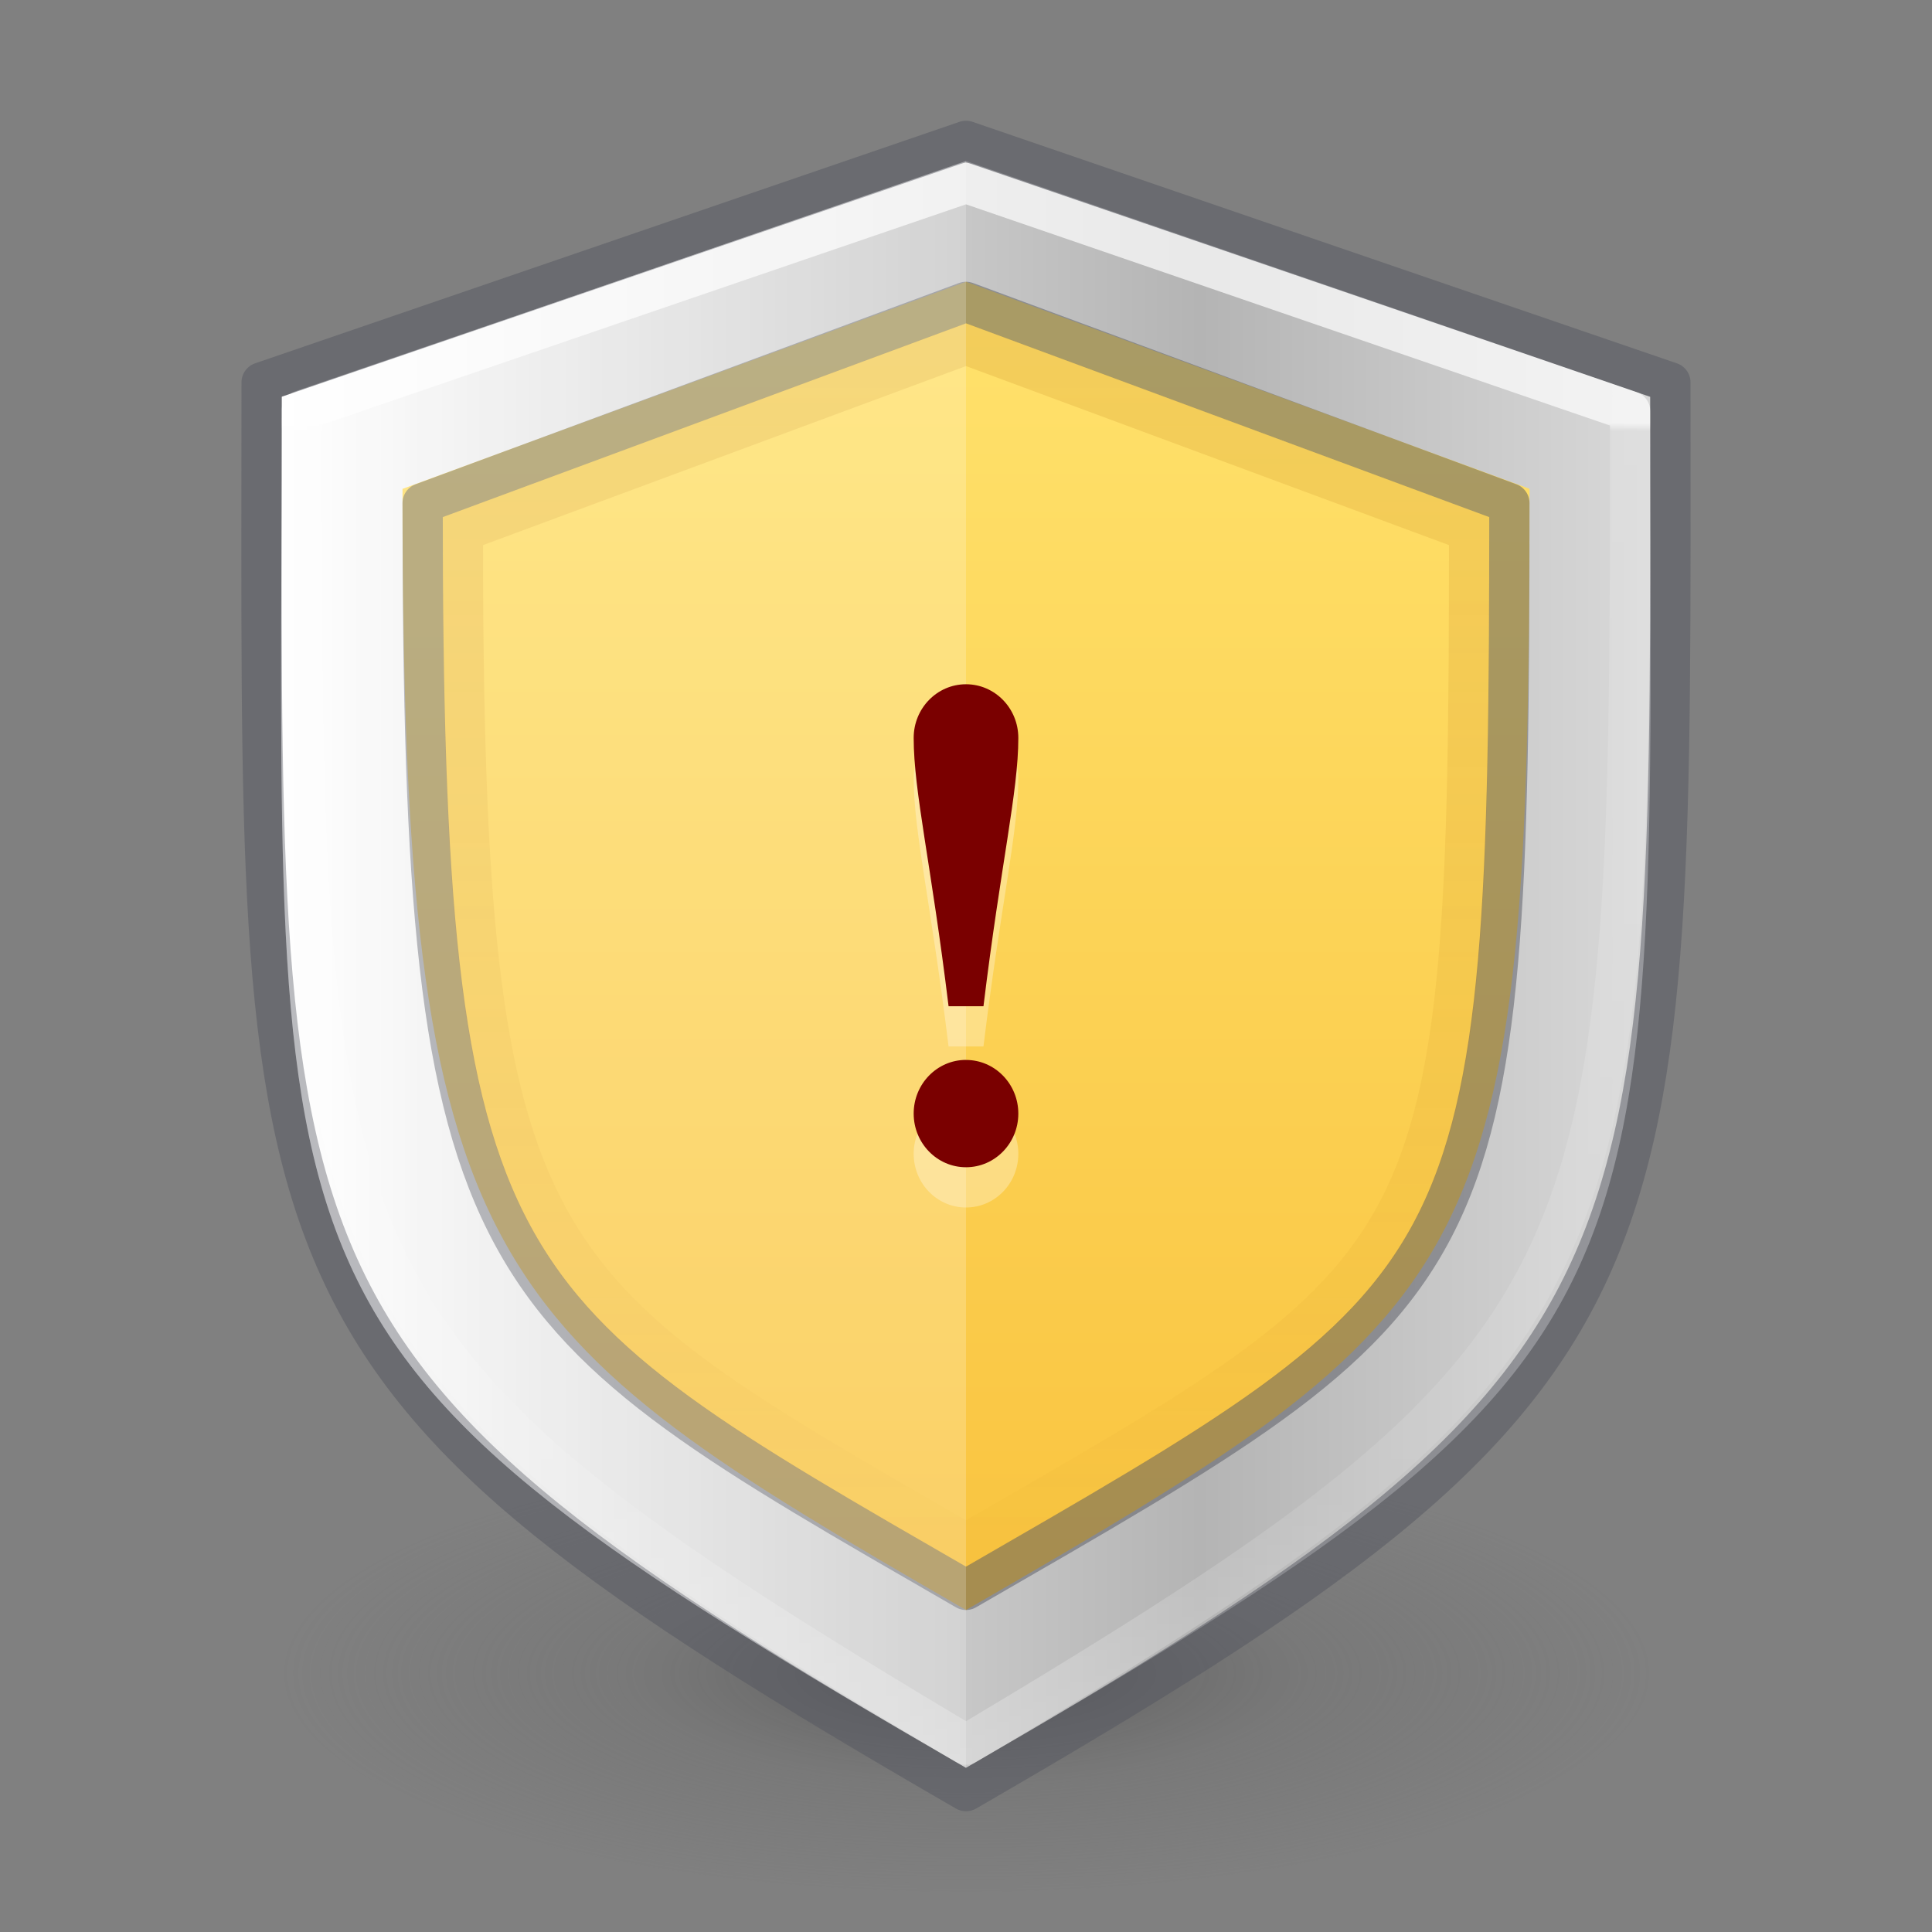 <?xml version="1.0" encoding="UTF-8" standalone="no"?>
<svg
   xmlns:dc="http://purl.org/dc/elements/1.1/"
   xmlns:cc="http://creativecommons.org/ns#"
   xmlns:rdf="http://www.w3.org/1999/02/22-rdf-syntax-ns#"
   xmlns:svg="http://www.w3.org/2000/svg"
   xmlns="http://www.w3.org/2000/svg"
   xmlns:xlink="http://www.w3.org/1999/xlink"
   version="1.1"
   width="48"
   height="48"
   id="svg4031">
  <rect width="100%" height="100%" fill="#808080" stroke="none"/>
  <defs
     id="defs4033">
    <linearGradient
       id="linearGradient3820-7-2-1">
      <stop
         id="stop3822-2-6-3"
         style="stop-color:#3d3d3d;stop-opacity:1"
         offset="0" />
      <stop
         id="stop3864-8-7-7"
         style="stop-color:#686868;stop-opacity:0.498"
         offset="0.5" />
      <stop
         id="stop3824-1-2-5"
         style="stop-color:#686868;stop-opacity:0"
         offset="1" />
    </linearGradient>
    <radialGradient
       cx="99.157"
       cy="186.171"
       r="62.769"
       fx="99.157"
       fy="186.171"
       id="radialGradient3018"
       xlink:href="#linearGradient3820-7-2-1"
       gradientUnits="userSpaceOnUse"
       gradientTransform="matrix(0.271,0,0,0.088,-2.855,25.187)" />
    <linearGradient
       id="linearGradient4320">
      <stop
         id="stop4322"
         style="stop-color:#ffffff;stop-opacity:1"
         offset="0" />
      <stop
         id="stop4324"
         style="stop-color:#ffffff;stop-opacity:0.235"
         offset="0.006" />
      <stop
         id="stop4326"
         style="stop-color:#ffffff;stop-opacity:0.157"
         offset="0.796" />
      <stop
         id="stop4328"
         style="stop-color:#ffffff;stop-opacity:0.392"
         offset="1" />
    </linearGradient>
    <linearGradient
       id="linearGradient2793-2-0-669-94-2">
      <stop
         offset="0"
         style="stop-color:#b4b4b4;stop-opacity:1"
         id="stop4681-3-1" />
      <stop
         offset="1"
         style="stop-color:#ffffff;stop-opacity:1"
         id="stop4683-67-4" />
    </linearGradient>
    <linearGradient
       y2="47.062"
       x2="118"
       y1="15.75"
       x1="118"
       gradientTransform="translate(-92,-7.75)"
       gradientUnits="userSpaceOnUse"
       id="linearGradient4292"
       xlink:href="#linearGradient5362" />
    <linearGradient
       y2="51.276"
       x2="397.147"
       y1="51.276"
       x1="526.097"
       spreadMethod="reflect"
       gradientTransform="matrix(0.178,0,0,0.156,-63.837,-3.992)"
       gradientUnits="userSpaceOnUse"
       id="linearGradient4317"
       xlink:href="#linearGradient2793-2-0-669-94-2" />
    <linearGradient
       y2="36.355"
       x2="80.342"
       y1="21.958"
       x1="80.342"
       gradientTransform="matrix(2.327,0,0,2.327,-147.945,-40.593)"
       gradientUnits="userSpaceOnUse"
       id="linearGradient4346"
       xlink:href="#linearGradient4320" />
    <linearGradient
       y2="51.75"
       x2="128"
       y1="15.75"
       x1="128"
       gradientTransform="translate(-92,-7.75)"
       gradientUnits="userSpaceOnUse"
       id="linearGradient4387"
       xlink:href="#linearGradient5668" />
    <linearGradient
       id="linearGradient5668">
      <stop
         style="stop-color:#ad5f00;stop-opacity:1"
         offset="0"
         id="stop5670" />
      <stop
         style="stop-color:#ad5f00;stop-opacity:0"
         offset="1"
         id="stop5672" />
    </linearGradient>
    <linearGradient
       id="linearGradient5362">
      <stop
         style="stop-color:#ffe16b;stop-opacity:1"
         offset="0"
         id="stop5364" />
      <stop
         style="stop-color:#f9c440;stop-opacity:1"
         offset="1"
         id="stop5366" />
    </linearGradient>
  </defs>
  <path
     d="m 41,41.5 a 17,5.5 0 1 1 -34,0 17,5.5 0 1 1 34,0 z"
     id="path3818-0-5"
     style="fill:url(#radialGradient3018);fill-opacity:1;stroke:none;opacity:0.6" />
  <path
     id="path8175"
     d="M 7,9.855 24,4 41,9.859 c 0,22.5 1,23.671 -17,34.063 C 5.813,33.423 7,32.355 7,9.855 Z"
     style="color:#000000;clip-rule:nonzero;display:inline;overflow:visible;visibility:visible;opacity:1;isolation:auto;mix-blend-mode:normal;color-interpolation:sRGB;color-interpolation-filters:linearRGB;solid-color:#000000;solid-opacity:1;fill:url(#linearGradient4317);fill-opacity:1;fill-rule:nonzero;stroke:none;stroke-width:1;stroke-linecap:butt;stroke-linejoin:miter;stroke-miterlimit:4;stroke-dasharray:none;stroke-dashoffset:0;stroke-opacity:1;marker:none;color-rendering:auto;image-rendering:auto;shape-rendering:auto;text-rendering:auto;enable-background:accumulate;filter-blend-mode:normal;filter-gaussianBlur-deviation:0" />
  <path
     style="color:#000000;clip-rule:nonzero;display:inline;overflow:visible;visibility:visible;opacity:1;isolation:auto;mix-blend-mode:normal;color-interpolation:sRGB;color-interpolation-filters:linearRGB;solid-color:#000000;solid-opacity:1;fill:url(#linearGradient4292);fill-opacity:1.0;fill-rule:nonzero;stroke:none;stroke-width:1;stroke-linecap:butt;stroke-linejoin:miter;stroke-miterlimit:4;stroke-dasharray:none;stroke-dashoffset:0;stroke-opacity:1;marker:none;color-rendering:auto;image-rendering:auto;shape-rendering:auto;text-rendering:auto;enable-background:accumulate"
     d="M 10,12.146 24,7 38,12.144 C 38,31.644 36.99,32.5 24,40 12,33.072 10,31.646 10,12.146 Z"
     id="path8206" />
  <path
     id="path8211"
     d="M 7.5,10.195 24,4.548 40.5,10.215 C 40.5,31.912 40.5,33.5 24,43.346 7.5,33.5 7.5,31.895 7.5,10.195 Z"
     style="color:#000000;clip-rule:nonzero;display:inline;overflow:visible;visibility:visible;opacity:0.7;isolation:auto;mix-blend-mode:normal;color-interpolation:sRGB;color-interpolation-filters:linearRGB;solid-color:#000000;solid-opacity:1;fill:none;fill-opacity:1;fill-rule:nonzero;stroke:url(#linearGradient4346);stroke-width:1;stroke-linecap:round;stroke-linejoin:round;stroke-miterlimit:4;stroke-dasharray:none;stroke-dashoffset:0;stroke-opacity:1;marker:none;color-rendering:auto;image-rendering:auto;shape-rendering:auto;text-rendering:auto;enable-background:accumulate" />
  <path
     style="opacity:0.5;fill:none;fill-opacity:1;stroke:#555761;stroke-width:1;stroke-linecap:round;stroke-linejoin:round;stroke-opacity:1"
     d="m 6.5,9.5 17.5,-6 17.5,6 C 41.5,32 42,34.108 24,44.5 5.813,34 6.5,32 6.5,9.5 Z"
     id="path8117" />
  <path
     id="path8128"
     d="m 10.5,12.5 13.5,-5 13.5,5 C 37.5,32 36.99,32 24,39.5 12,32.572 10.5,32 10.5,12.5 Z"
     style="opacity:0.5;fill:none;fill-opacity:1;stroke:#555761;stroke-width:1;stroke-linecap:round;stroke-linejoin:round;stroke-opacity:1;color:#000000;clip-rule:nonzero;display:inline;overflow:visible;visibility:visible;isolation:auto;mix-blend-mode:normal;color-interpolation:sRGB;color-interpolation-filters:linearRGB;solid-color:#000000;solid-opacity:1;fill-rule:nonzero;stroke-miterlimit:4;stroke-dasharray:none;stroke-dashoffset:0;filter-blend-mode:normal;filter-gaussianBlur-deviation:0;color-rendering:auto;image-rendering:auto;shape-rendering:auto;text-rendering:auto;enable-background:accumulate" />
  <path
     style="color:#000000;clip-rule:nonzero;display:inline;overflow:visible;visibility:visible;opacity:0.15;isolation:auto;mix-blend-mode:normal;color-interpolation:sRGB;color-interpolation-filters:linearRGB;solid-color:#000000;solid-opacity:1;fill:none;fill-opacity:0;fill-rule:nonzero;stroke:url(#linearGradient4387);stroke-width:1;stroke-linecap:round;stroke-linejoin:miter;stroke-miterlimit:4;stroke-dasharray:none;stroke-dashoffset:0;stroke-opacity:1;color-rendering:auto;image-rendering:auto;shape-rendering:auto;text-rendering:auto;enable-background:accumulate;marker:none;filter-blend-mode:normal;filter-gaussianBlur-deviation:0"
     d="M 11.5,13.195 24,8.562 36.5,13.195 C 36.5,31.5 36,31.419 24,38.348 13,31.997 11.5,31.5 11.5,13.195 Z"
     id="path4362" />
  <path
     style="color:#000000;clip-rule:nonzero;display:inline;overflow:visible;visibility:visible;opacity:0.2;isolation:auto;mix-blend-mode:normal;color-interpolation:sRGB;color-interpolation-filters:linearRGB;solid-color:#000000;solid-opacity:1;fill:#ffffff;fill-opacity:1;fill-rule:nonzero;stroke:none;stroke-width:1;stroke-linecap:butt;stroke-linejoin:miter;stroke-miterlimit:4;stroke-dasharray:none;stroke-dashoffset:0;stroke-opacity:1;marker:none;color-rendering:auto;image-rendering:auto;shape-rendering:auto;text-rendering:auto;enable-background:accumulate"
     d="M 7,9.855 24,4 c 0,16 0,20 0,39.923 C 5.813,33.423 7,32.355 7,9.855 Z"
     id="path4391" />
  <g
     transform="translate(56,-47)"
     id="g4342">
    <path
       id="path4159-3-3"
       d="m -32,65 c -0.718,0 -1.3,0.597 -1.3,1.333 0,1.333 0.433,3.111 0.867,6.667 l 0.867,0 C -31.133,69.444 -30.7,67.667 -30.7,66.333 -30.7,65.597 -31.282,65 -32,65 Z m 0,9.333 c -0.718,0 -1.3,0.597 -1.3,1.333 C -33.3,76.403 -32.718,77 -32,77 c 0.718,0 1.3,-0.597 1.3,-1.333 0,-0.736 -0.582,-1.333 -1.3,-1.333 z"
       style="opacity:0.3;fill:#ffffff;fill-opacity:1;stroke:none;stroke-width:1;stroke-linejoin:round;stroke-miterlimit:4;stroke-dasharray:none;stroke-opacity:0.498" />
    <path
       id="path4159-3"
       d="m -32,64 c -0.718,0 -1.3,0.597 -1.3,1.333 0,1.333 0.433,3.111 0.867,6.667 l 0.867,0 C -31.133,68.444 -30.7,66.667 -30.7,65.333 -30.7,64.597 -31.282,64 -32,64 Z m 0,9.333 c -0.718,0 -1.3,0.597 -1.3,1.333 C -33.3,75.403 -32.718,76 -32,76 c 0.718,0 1.3,-0.597 1.3,-1.333 0,-0.736 -0.582,-1.333 -1.3,-1.333 z"
       style="opacity:1;fill:#7a0000;fill-opacity:1;stroke:none;stroke-width:1;stroke-linejoin:round;stroke-miterlimit:4;stroke-dasharray:none;stroke-opacity:0.498" />
  </g>
</svg>
